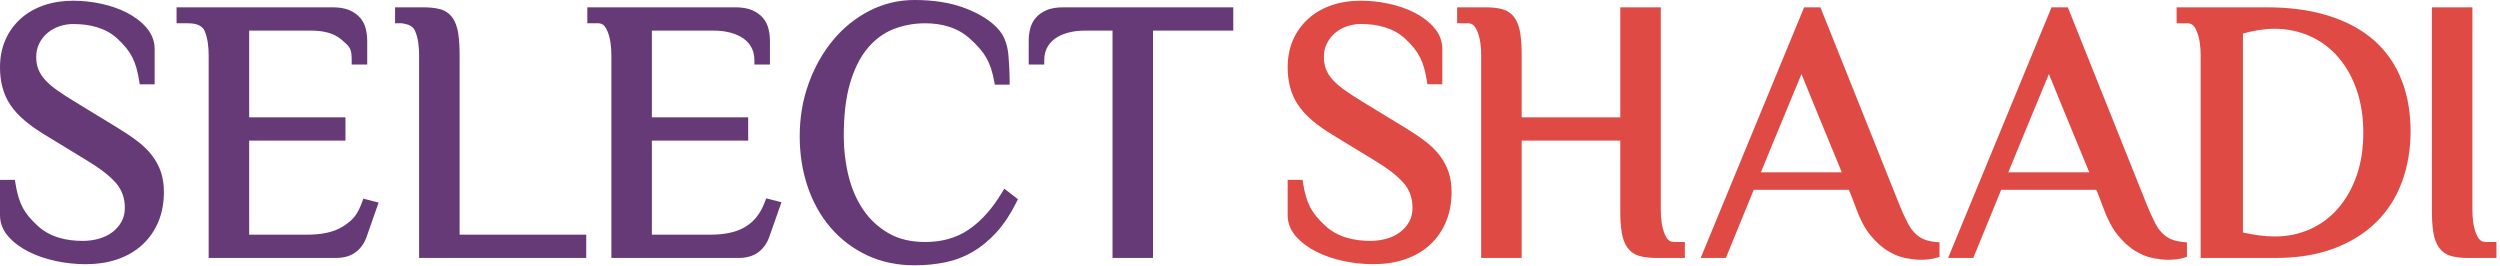<svg width="357" height="38" viewBox="0 0 357 38" fill="none" xmlns="http://www.w3.org/2000/svg">
<path fill-rule="evenodd" clip-rule="evenodd" d="M138.566 5.577C140.601 7.445 141.429 8.735 141.968 11.592L142.062 12.091H144.176V11.475C144.176 10.31 144.104 9.266 144.022 8.11C143.927 6.795 143.595 5.451 142.765 4.414C141.591 2.943 139.786 1.956 138.089 1.272C135.725 0.319 133.114 0 130.587 0C128.34 0 126.197 0.504 124.183 1.529C122.173 2.553 120.437 3.961 118.978 5.712C117.45 7.544 116.304 9.636 115.485 11.893C114.599 14.324 114.198 16.872 114.198 19.464C114.198 21.907 114.546 24.319 115.326 26.63C116.054 28.791 117.128 30.773 118.6 32.491C120.05 34.183 121.798 35.495 123.791 36.439C125.934 37.454 128.236 37.884 130.587 37.884C132.069 37.884 133.556 37.755 135.01 37.452C136.393 37.164 137.71 36.664 138.933 35.943C140.195 35.2 141.318 34.248 142.308 33.16C143.448 31.905 144.371 30.434 145.13 28.907L145.359 28.445L143.411 26.944L143.066 27.518C141.843 29.554 140.305 31.438 138.354 32.775C136.485 34.056 134.344 34.556 132.115 34.556C130.281 34.556 128.443 34.221 126.835 33.277C125.39 32.428 124.181 31.308 123.236 29.901C122.252 28.434 121.579 26.8 121.159 25.074C120.712 23.236 120.49 21.358 120.49 19.464C120.49 16.922 120.691 14.181 121.43 11.741C121.967 9.971 122.757 8.21 123.957 6.809C124.971 5.625 126.181 4.71 127.616 4.15C129.059 3.586 130.572 3.326 132.115 3.326C134.495 3.326 136.762 3.922 138.566 5.577ZM164.65 36.836V4.373H176.111V1.046H151.828C151.029 1.046 150.17 1.139 149.428 1.463C148.844 1.716 148.302 2.071 147.885 2.57C147.497 3.032 147.233 3.568 147.093 4.163C146.965 4.716 146.898 5.282 146.898 5.851V9.211H149.116V8.596C149.116 5.38 152.272 4.373 154.884 4.373H158.868V36.836H164.65ZM93.087 4.373V16.753H106.84V20.081H93.087V33.509H101.401C105.012 33.509 107.849 32.522 109.223 28.832L109.414 28.323L111.593 28.881L109.86 33.811C109.548 34.699 109.043 35.453 108.3 36.01C107.478 36.626 106.475 36.836 105.476 36.836H87.304V7.946C87.304 6.795 87.19 5.465 86.722 4.405C86.231 3.296 85.806 3.304 84.874 3.321C84.749 3.323 84.614 3.326 84.469 3.326H83.871V1.046H105.017C105.816 1.046 106.674 1.139 107.416 1.463C108.001 1.716 108.542 2.071 108.96 2.57C109.349 3.032 109.613 3.568 109.751 4.162C109.881 4.716 109.946 5.282 109.946 5.851V9.211H107.728V8.596C107.728 5.38 104.575 4.373 101.962 4.373H93.087ZM83.715 33.509H65.632V7.946C65.632 6.869 65.596 5.736 65.42 4.674C65.292 3.893 65.043 3.095 64.565 2.462C64.116 1.87 63.518 1.487 62.813 1.301C62.054 1.101 61.229 1.046 60.448 1.046H56.416V3.326H57.016C57.076 3.326 57.136 3.325 57.195 3.323C57.255 3.322 57.315 3.321 57.374 3.321L57.385 3.323C57.505 3.348 57.624 3.373 57.747 3.393C58.392 3.504 58.984 3.766 59.266 4.405C59.735 5.464 59.849 6.795 59.849 7.946V36.836H83.715V33.509ZM35.58 4.373V16.753H49.332V20.081H35.58V33.509H43.894C45.616 33.509 47.565 33.261 49.049 32.295C50.512 31.344 51.065 30.574 51.698 28.878L51.888 28.368L54.065 28.927L52.354 33.811C52.043 34.699 51.536 35.453 50.794 36.01C49.971 36.626 48.969 36.836 47.969 36.836H29.797V7.946C29.797 6.793 29.682 5.465 29.213 4.405C28.805 3.483 27.709 3.326 26.832 3.326H25.213V1.046H47.511C48.31 1.046 49.167 1.139 49.91 1.463C50.495 1.716 51.036 2.071 51.454 2.569C51.842 3.031 52.106 3.568 52.245 4.162C52.375 4.716 52.44 5.282 52.44 5.851V9.211H50.222V8.596C50.222 6.923 49.962 6.697 48.846 5.726L48.779 5.668C47.601 4.641 45.953 4.373 44.456 4.373H35.58ZM22.621 31.645C23.175 30.306 23.405 28.874 23.405 27.424C23.405 26.473 23.291 25.511 22.992 24.607C22.711 23.755 22.287 22.97 21.753 22.257C21.166 21.471 20.449 20.792 19.676 20.201C18.757 19.497 17.784 18.855 16.798 18.254L10.532 14.433C9.713 13.933 8.904 13.414 8.121 12.858C7.518 12.431 6.936 11.95 6.437 11.4C6.038 10.962 5.705 10.466 5.481 9.91C5.254 9.34 5.172 8.717 5.172 8.103C5.172 7.428 5.311 6.787 5.613 6.189C5.903 5.613 6.29 5.115 6.777 4.705C7.276 4.285 7.846 3.975 8.455 3.764C9.104 3.542 9.764 3.431 10.446 3.431C12.714 3.431 15.041 3.919 16.768 5.523C18.747 7.358 19.418 8.753 19.872 11.526L19.956 12.039H22.082V7.004C22.082 5.839 21.663 4.818 20.911 3.949C20.135 3.05 19.176 2.355 18.134 1.819C16.968 1.219 15.722 0.807 14.448 0.535C13.143 0.256 11.814 0.104 10.48 0.104C9.044 0.104 7.603 0.29 6.24 0.765C5.021 1.188 3.894 1.816 2.927 2.693C1.999 3.535 1.275 4.543 0.766 5.703C0.223 6.939 0 8.271 0 9.622C0 11.52 0.403 13.357 1.453 14.943C2.605 16.687 4.51 18.093 6.253 19.157L12.518 22.979C13.914 23.831 15.493 24.901 16.578 26.157C17.443 27.159 17.826 28.338 17.826 29.674C17.826 30.38 17.687 31.056 17.344 31.673C17.016 32.263 16.579 32.755 16.044 33.155C15.471 33.584 14.822 33.887 14.141 34.081C13.376 34.299 12.59 34.399 11.796 34.399C9.479 34.399 7.156 33.88 5.389 32.253C3.376 30.401 2.67 29.016 2.208 26.2L2.125 25.687H0V30.723C0 31.896 0.434 32.916 1.199 33.781C2.006 34.692 3.006 35.393 4.079 35.934C5.299 36.552 6.608 36.98 7.938 37.267C9.344 37.571 10.775 37.726 12.213 37.726C13.768 37.726 15.331 37.526 16.811 37.012C18.12 36.558 19.331 35.879 20.357 34.922C21.343 34.003 22.098 32.904 22.621 31.645Z" fill="#663977"/>
<path fill-rule="evenodd" clip-rule="evenodd" d="M207.284 27.421C207.284 28.871 207.053 30.303 206.499 31.643C205.976 32.901 205.223 34 204.237 34.919C203.209 35.877 201.999 36.555 200.69 37.01C199.211 37.524 197.646 37.724 196.09 37.724C194.653 37.724 193.223 37.569 191.816 37.265C190.485 36.978 189.179 36.55 187.957 35.932C186.886 35.39 185.886 34.69 185.078 33.778C184.312 32.914 183.878 31.894 183.878 30.72V25.684H186.004L186.087 26.198C186.548 29.014 187.255 30.399 189.266 32.251C191.033 33.877 193.358 34.397 195.676 34.397C196.468 34.397 197.253 34.297 198.018 34.078C198.7 33.884 199.349 33.582 199.923 33.153C200.459 32.753 200.895 32.26 201.224 31.67C201.567 31.054 201.705 30.376 201.705 29.672C201.705 28.335 201.321 27.156 200.456 26.154C199.372 24.898 197.792 23.828 196.396 22.977L190.132 19.156C188.388 18.092 186.484 16.685 185.331 14.94C184.283 13.354 183.878 11.517 183.878 9.619C183.878 8.268 184.102 6.936 184.644 5.7C185.153 4.54 185.877 3.533 186.806 2.69C187.772 1.813 188.899 1.185 190.117 0.762C191.48 0.287 192.924 0.102 194.359 0.102C195.693 0.102 197.021 0.254 198.325 0.533C199.6 0.805 200.848 1.216 202.013 1.815C203.056 2.352 204.012 3.047 204.79 3.947C205.541 4.815 205.96 5.836 205.96 7V12.036H203.835L203.752 11.523C203.298 8.75 202.626 7.356 200.647 5.521C198.918 3.917 196.593 3.428 194.325 3.428C193.643 3.428 192.981 3.539 192.335 3.762C191.724 3.972 191.154 4.282 190.656 4.702C190.167 5.112 189.782 5.611 189.491 6.186C189.189 6.784 189.05 7.425 189.05 8.101C189.05 8.714 189.133 9.337 189.361 9.908C189.583 10.464 189.918 10.959 190.314 11.397C190.814 11.948 191.4 12.428 192 12.855C192.782 13.411 193.593 13.93 194.411 14.429L200.676 18.251C201.661 18.853 202.634 19.494 203.555 20.198C204.326 20.79 205.046 21.469 205.633 22.255C206.166 22.967 206.588 23.753 206.871 24.605C207.17 25.509 207.284 26.47 207.284 27.421ZM217.294 20.078H231.376V29.934C231.376 31.014 231.408 32.168 231.589 33.234C231.719 34.008 231.97 34.791 232.445 35.418C232.892 36.01 233.489 36.393 234.196 36.579C234.954 36.779 235.78 36.834 236.56 36.834H240.594V34.554H239.993C239.849 34.554 239.715 34.557 239.591 34.559C238.658 34.576 238.234 34.584 237.743 33.475C237.274 32.415 237.16 31.084 237.16 29.934V1.044H231.376V16.751H217.294V7.943C217.294 6.867 217.258 5.735 217.082 4.673C216.952 3.891 216.705 3.093 216.227 2.46C215.777 1.867 215.181 1.485 214.474 1.299C213.716 1.099 212.891 1.044 212.11 1.044H208.078V3.323H208.677C208.822 3.323 208.956 3.321 209.081 3.318L209.081 3.318C210.013 3.301 210.438 3.293 210.929 4.402C211.398 5.461 211.511 6.792 211.511 7.943V36.834H217.294V20.078ZM248.952 30.726L248.951 30.727C248.171 32.637 247.39 34.546 246.608 36.456L246.454 36.834H242.858L257.629 1.044H259.955L271.311 29.43C271.654 30.254 272.019 31.078 272.434 31.867C272.718 32.407 273.067 32.938 273.51 33.356C273.876 33.704 274.288 33.989 274.751 34.18C275.275 34.396 275.86 34.503 276.419 34.557L276.961 34.611V36.679L276.531 36.809C275.822 37.024 275.063 37.095 274.325 37.095C273.619 37.095 272.902 37.002 272.209 36.877C271.311 36.713 270.459 36.353 269.672 35.888C268.718 35.325 267.89 34.539 267.174 33.688C266.255 32.597 265.602 31.232 265.104 29.892C264.268 27.634 263.338 25.388 262.414 23.157L262.41 23.146L262.403 23.131L262.39 23.099C262.207 22.658 262.025 22.218 261.844 21.778L261.718 21.472C260.221 17.843 258.724 14.213 257.251 10.574C254.448 17.28 251.701 24.001 248.952 30.726ZM284.457 30.301L284.457 30.3L284.457 30.3L284.458 30.3L284.458 30.299C287.148 23.716 289.837 17.139 292.582 10.573C293.867 13.744 295.172 16.905 296.477 20.068L296.477 20.069L297.058 21.476C297.227 21.886 297.397 22.295 297.566 22.705C298.551 25.086 299.543 27.481 300.437 29.892C300.934 31.232 301.588 32.597 302.506 33.688C303.221 34.539 304.049 35.325 305.003 35.888C305.79 36.353 306.642 36.713 307.54 36.877C308.233 37.002 308.95 37.095 309.657 37.095C310.394 37.095 311.154 37.023 311.862 36.809L312.294 36.679V34.611L311.751 34.557C311.193 34.503 310.606 34.396 310.085 34.18C309.619 33.989 309.208 33.704 308.839 33.356C308.399 32.937 308.047 32.409 307.764 31.867C307.351 31.078 306.987 30.254 306.643 29.429L295.286 1.044H292.96L278.189 36.834H281.785L281.939 36.456C282.78 34.404 283.619 32.352 284.457 30.301ZM323.613 1.044C326.62 1.044 329.721 1.355 332.603 2.277C334.945 3.025 337.193 4.141 339.057 5.801C340.788 7.343 342.08 9.221 342.939 11.403C343.857 13.735 344.231 16.224 344.231 18.729C344.231 21.213 343.858 23.666 342.994 25.992C342.18 28.185 340.959 30.119 339.31 31.74C337.581 33.438 335.505 34.648 333.269 35.488C330.618 36.482 327.746 36.834 324.938 36.834H314.253V7.943C314.253 6.792 314.139 5.462 313.67 4.401C313.18 3.293 312.755 3.301 311.823 3.318C311.698 3.321 311.563 3.323 311.418 3.323H310.82V1.044H323.613ZM320.29 33.206C321.782 33.527 323.349 33.768 324.861 33.768C326.582 33.768 328.254 33.444 329.836 32.746C331.376 32.066 332.707 31.084 333.831 29.808C335.03 28.448 335.896 26.86 336.506 25.141C337.209 23.158 337.479 21.042 337.479 18.939C337.479 16.866 337.207 14.794 336.529 12.836C335.932 11.109 335.071 9.514 333.88 8.144C332.752 6.849 331.412 5.851 329.86 5.157C328.24 4.433 326.522 4.107 324.761 4.107C323.984 4.107 323.208 4.187 322.442 4.311C321.716 4.428 320.999 4.593 320.29 4.794V33.206ZM353.058 1.044H347.274V29.934C347.274 31.014 347.306 32.168 347.487 33.234C347.617 34.008 347.868 34.791 348.343 35.418C348.79 36.01 349.387 36.393 350.094 36.579C350.852 36.779 351.676 36.834 352.458 36.834H356.491V34.554H355.891C355.747 34.554 355.613 34.557 355.488 34.559C354.556 34.576 354.13 34.584 353.641 33.475C353.172 32.414 353.058 31.085 353.058 29.934V1.044Z" fill="#DF4A45"/>
<path d="M249.467 27.103H264.682V24.607H249.467V27.103Z" fill="#DF4A45"/>
<path d="M285 27.103H300.215V24.607H285V27.103Z" fill="#DF4A45"/>
</svg>
